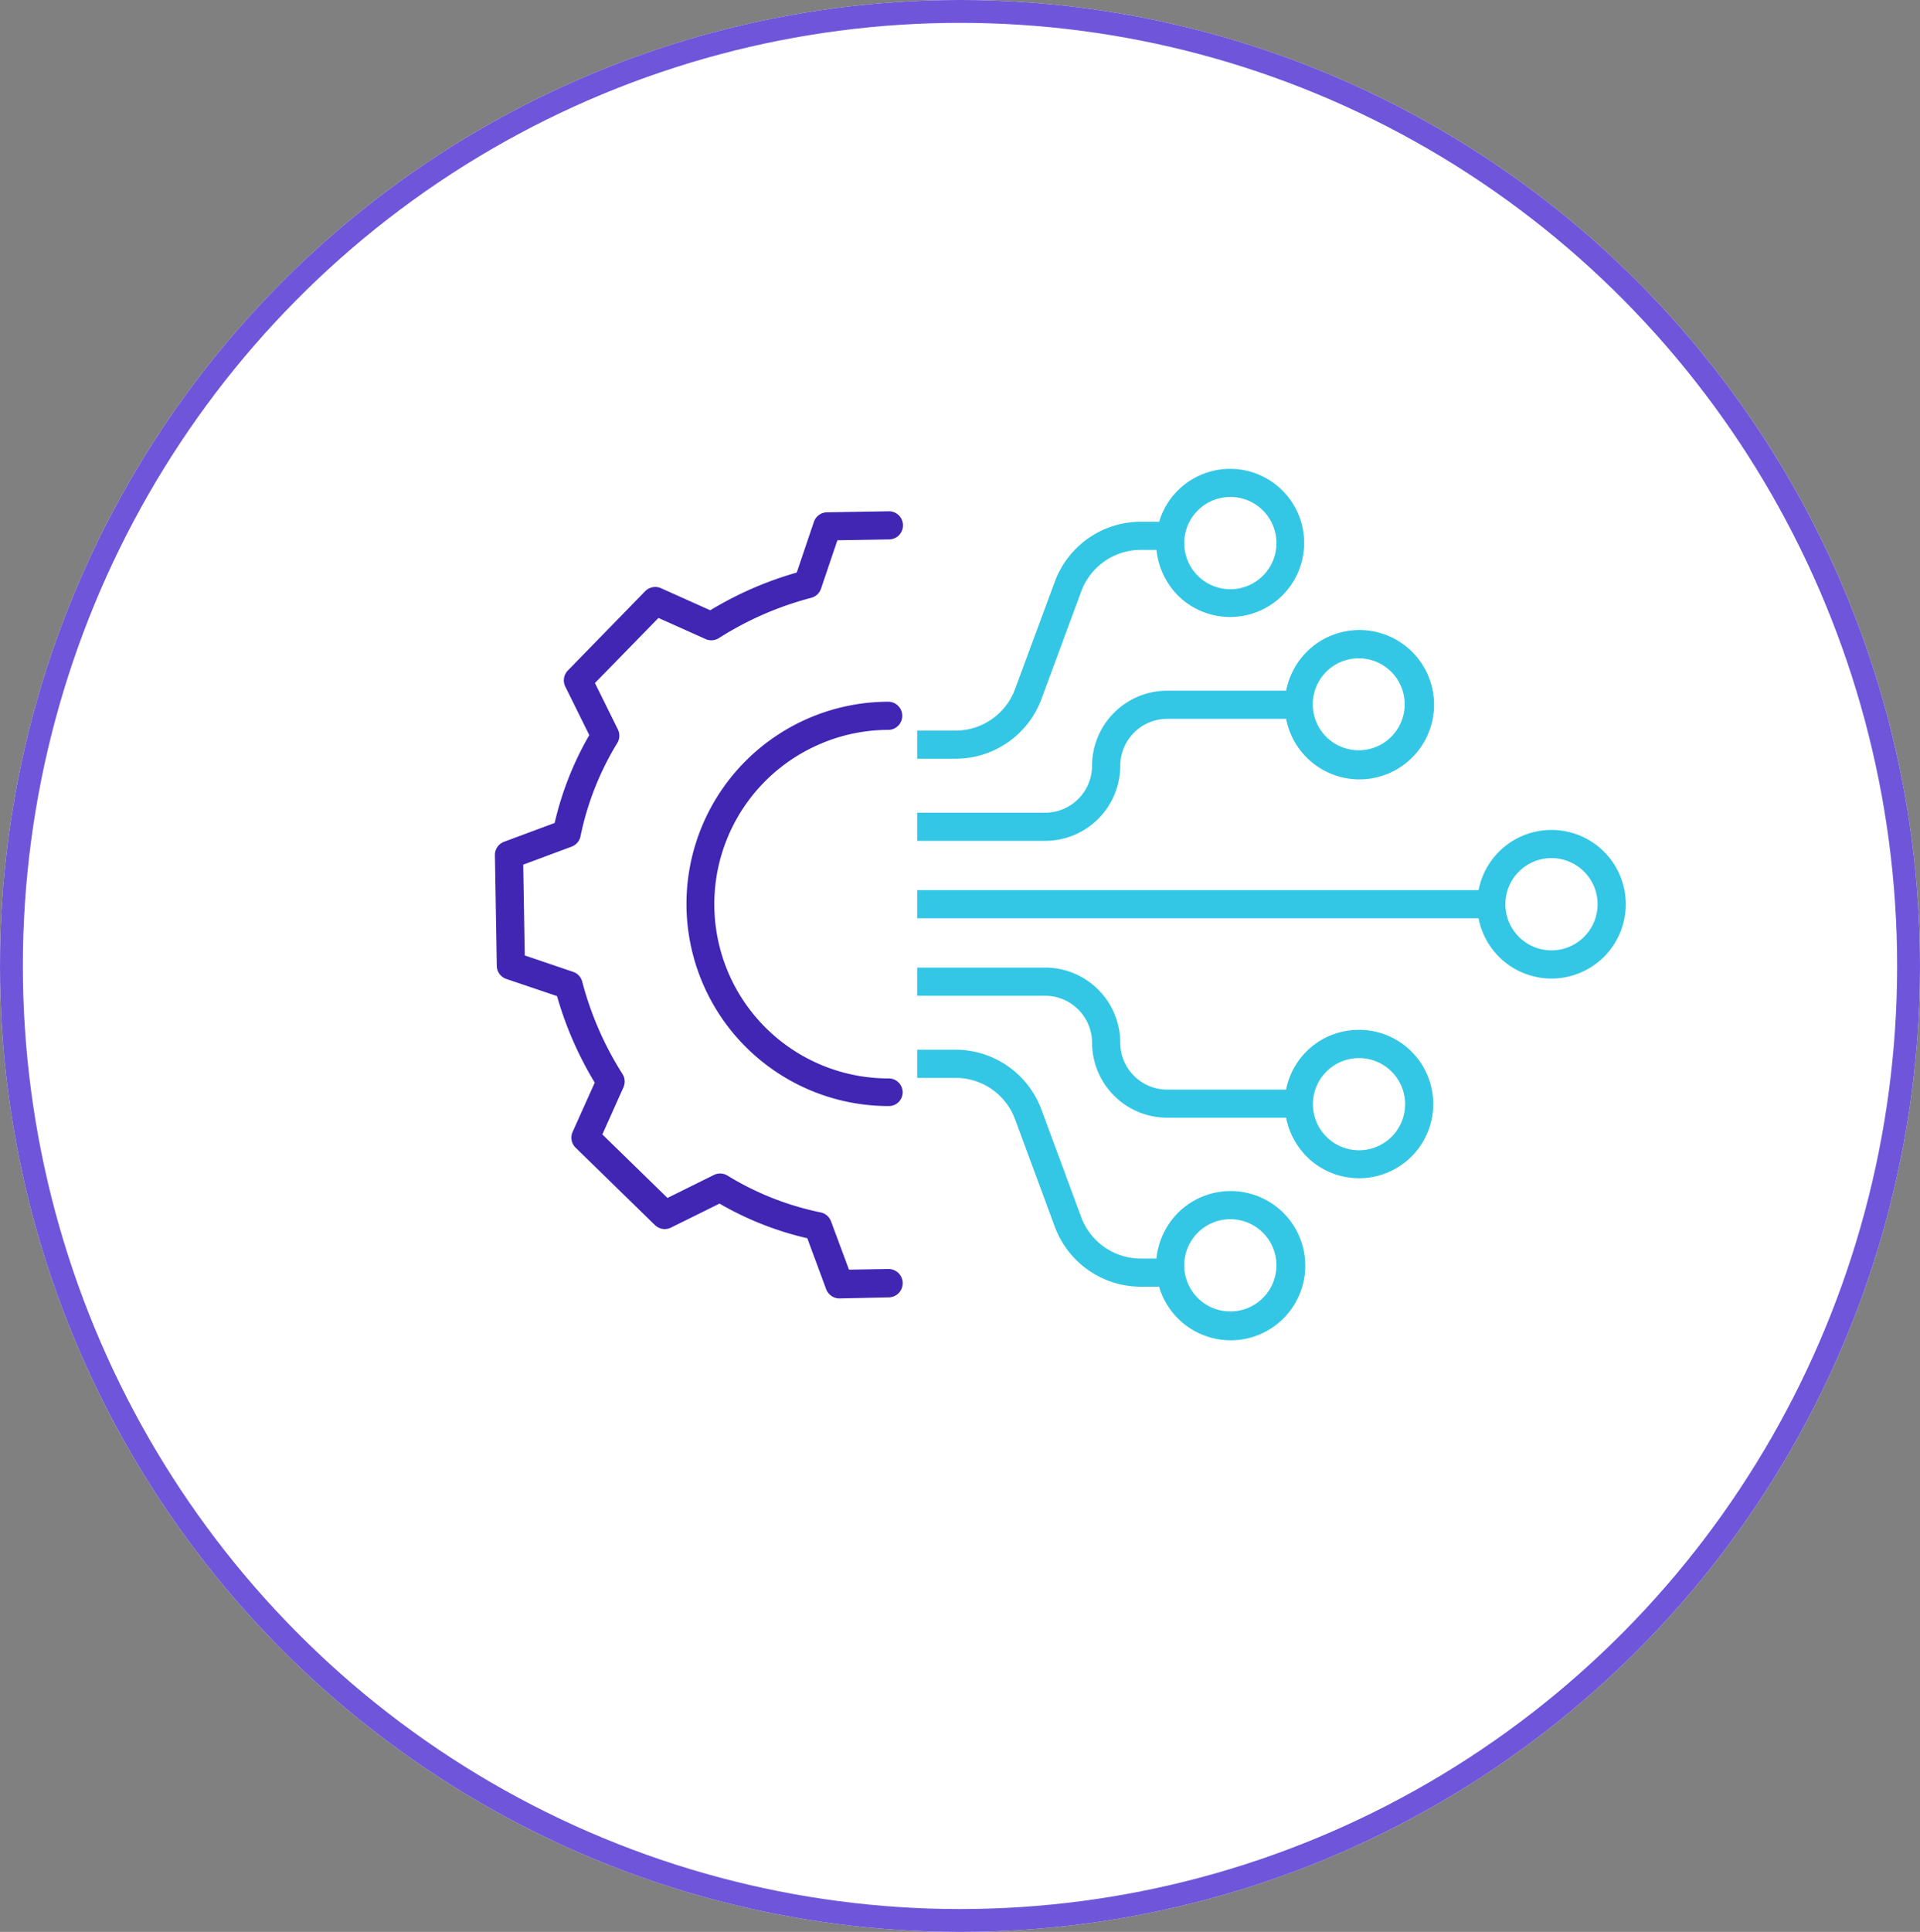 <svg xmlns="http://www.w3.org/2000/svg" width="168" height="169" viewBox="0 0 168 169"><rect x="0" y="0" width="168" height="169" fill="#808080" stroke="none"/><g transform="translate(-1028 -2306)"><g transform="translate(1028.093 2306.338)"><g transform="translate(-0.093 -0.338)" fill="#fff" stroke="#6f55d9" stroke-width="2"><ellipse cx="84" cy="84.5" rx="84" ry="84.5" stroke="none"/><ellipse cx="84" cy="84.5" rx="83" ry="83.5" fill="none"/></g></g><g transform="translate(1071.304 2347.013)"><path d="M93.611,103.325a15.181,15.181,0,0,1,5.731-1.123,1.232,1.232,0,0,0,0-2.463,17.685,17.685,0,1,0,0,35.37,1.206,1.206,0,0,0,1.232-1.2,1.218,1.218,0,0,0-1.232-1.216,15.24,15.24,0,0,1-5.731-29.365Zm0,0" transform="translate(-64.894 -79.366)" fill="#4126b4"/><path d="M1,59.5,5.435,61a30.966,30.966,0,0,0,3.3,7.567L6.8,72.878a1.23,1.23,0,0,0,.264,1.385L14,81.029a1.231,1.231,0,0,0,1.406.222l4.245-2.1a27.784,27.784,0,0,0,7.683,3.032l1.645,4.443a1.251,1.251,0,0,0,1.155.821h.02l4.311-.095a1.239,1.239,0,0,0-.043-2.478l-3.44.057L29.409,80.7a1.233,1.233,0,0,0-.906-.778A25.369,25.369,0,0,1,20.348,76.7a1.231,1.231,0,0,0-1.188-.054L15.1,78.657,9.4,73.1l1.848-4.123a1.232,1.232,0,0,0-.085-1.164,28.484,28.484,0,0,1-3.524-8.081,1.232,1.232,0,0,0-.8-.855L2.612,57.445,2.477,49.5l4.235-1.575a1.232,1.232,0,0,0,.778-.906,25.4,25.4,0,0,1,3.217-8.157,1.231,1.231,0,0,0,.053-1.188L8.753,33.612l5.557-5.694,4.123,1.848a1.231,1.231,0,0,0,1.164-.084,28.518,28.518,0,0,1,8.081-3.525,1.232,1.232,0,0,0,.856-.8l1.433-4.232,4.5-.075a1.232,1.232,0,1,0-.041-2.463l-5.37.091a1.231,1.231,0,0,0-1.146.836l-1.5,4.434a30.947,30.947,0,0,0-7.567,3.3l-4.311-1.932a1.232,1.232,0,0,0-1.385.264L6.382,32.516a1.232,1.232,0,0,0-.224,1.407l2.1,4.245a27.849,27.849,0,0,0-3.032,7.685L.8,47.5A1.232,1.232,0,0,0,0,48.672l.164,9.682A1.232,1.232,0,0,0,1,59.5Zm0,0" transform="translate(0.001 -14.875)" fill="#4126b4"/><g transform="translate(36.951 0)"><path d="M235.5,154.379a6.493,6.493,0,0,0-6.378,5.267H180v2.463h49.12a6.5,6.5,0,1,0,6.378-7.73Zm2.853,9.351a4.034,4.034,0,1,1,0-5.705,4.034,4.034,0,0,1,0,5.705Zm0,0" transform="translate(-180.001 -122.79)" fill="#33c7e5"/><path d="M201.9,74.484a6.58,6.58,0,0,0-6.6,6.569,4.115,4.115,0,0,1-4.132,4.106H180v2.463h11.17a6.581,6.581,0,0,0,6.6-6.569,4.114,4.114,0,0,1,4.132-4.106h10.378a6.532,6.532,0,1,0,1.787-5.847,6.642,6.642,0,0,0-1.787,3.384ZM215.8,72.821a4.022,4.022,0,1,1-1.188,2.854,4.035,4.035,0,0,1,1.188-2.854Zm0,0" transform="translate(-180 -55.077)" fill="#33c7e5"/><path d="M218.657,218.486a6.439,6.439,0,0,0-4.595,1.882,6.515,6.515,0,0,0-1.786,3.342H201.9a4.114,4.114,0,0,1-4.132-4.106,6.58,6.58,0,0,0-6.6-6.569H180V215.5H191.17A4.115,4.115,0,0,1,195.3,219.6a6.581,6.581,0,0,0,6.6,6.569h10.378a6.642,6.642,0,0,0,1.787,3.384,6.491,6.491,0,1,0,4.595-11.072Zm2.853,9.351a4.033,4.033,0,1,1,0-5.705,4.032,4.032,0,0,1,0,5.705Zm0,0" transform="translate(-180 -169.405)" fill="#33c7e5"/><path d="M188.557,254.1l3.49,9.437a8.033,8.033,0,0,0,7.488,5.229h1.63a6.528,6.528,0,1,0,1.64-6.448,6.647,6.647,0,0,0-1.874,3.984h-1.4a5.56,5.56,0,0,1-5.179-3.621l-3.489-9.429a8.027,8.027,0,0,0-7.49-5.22H180V250.5h3.378a5.544,5.544,0,0,1,5.179,3.6Zm15.99,9.943a4.034,4.034,0,1,1-1.182,2.853A4.034,4.034,0,0,1,204.547,264.046Zm0,0" transform="translate(-180 -197.22)" fill="#33c7e5"/><path d="M201.165,5.124h-1.63a8.033,8.033,0,0,0-7.489,5.229l-3.49,9.429a5.554,5.554,0,0,1-5.179,3.613H180v2.463h3.378a8.02,8.02,0,0,0,7.49-5.212l3.489-9.437a5.558,5.558,0,0,1,5.179-3.621h1.4a6.653,6.653,0,0,0,1.873,3.985,6.48,6.48,0,1,0-1.639-6.448Zm3.382-.983a4.035,4.035,0,1,1-1.181,2.854,4.034,4.034,0,0,1,1.181-2.854Zm0,0" transform="translate(-180 -0.497)" fill="#33c7e5"/></g></g></g></svg>